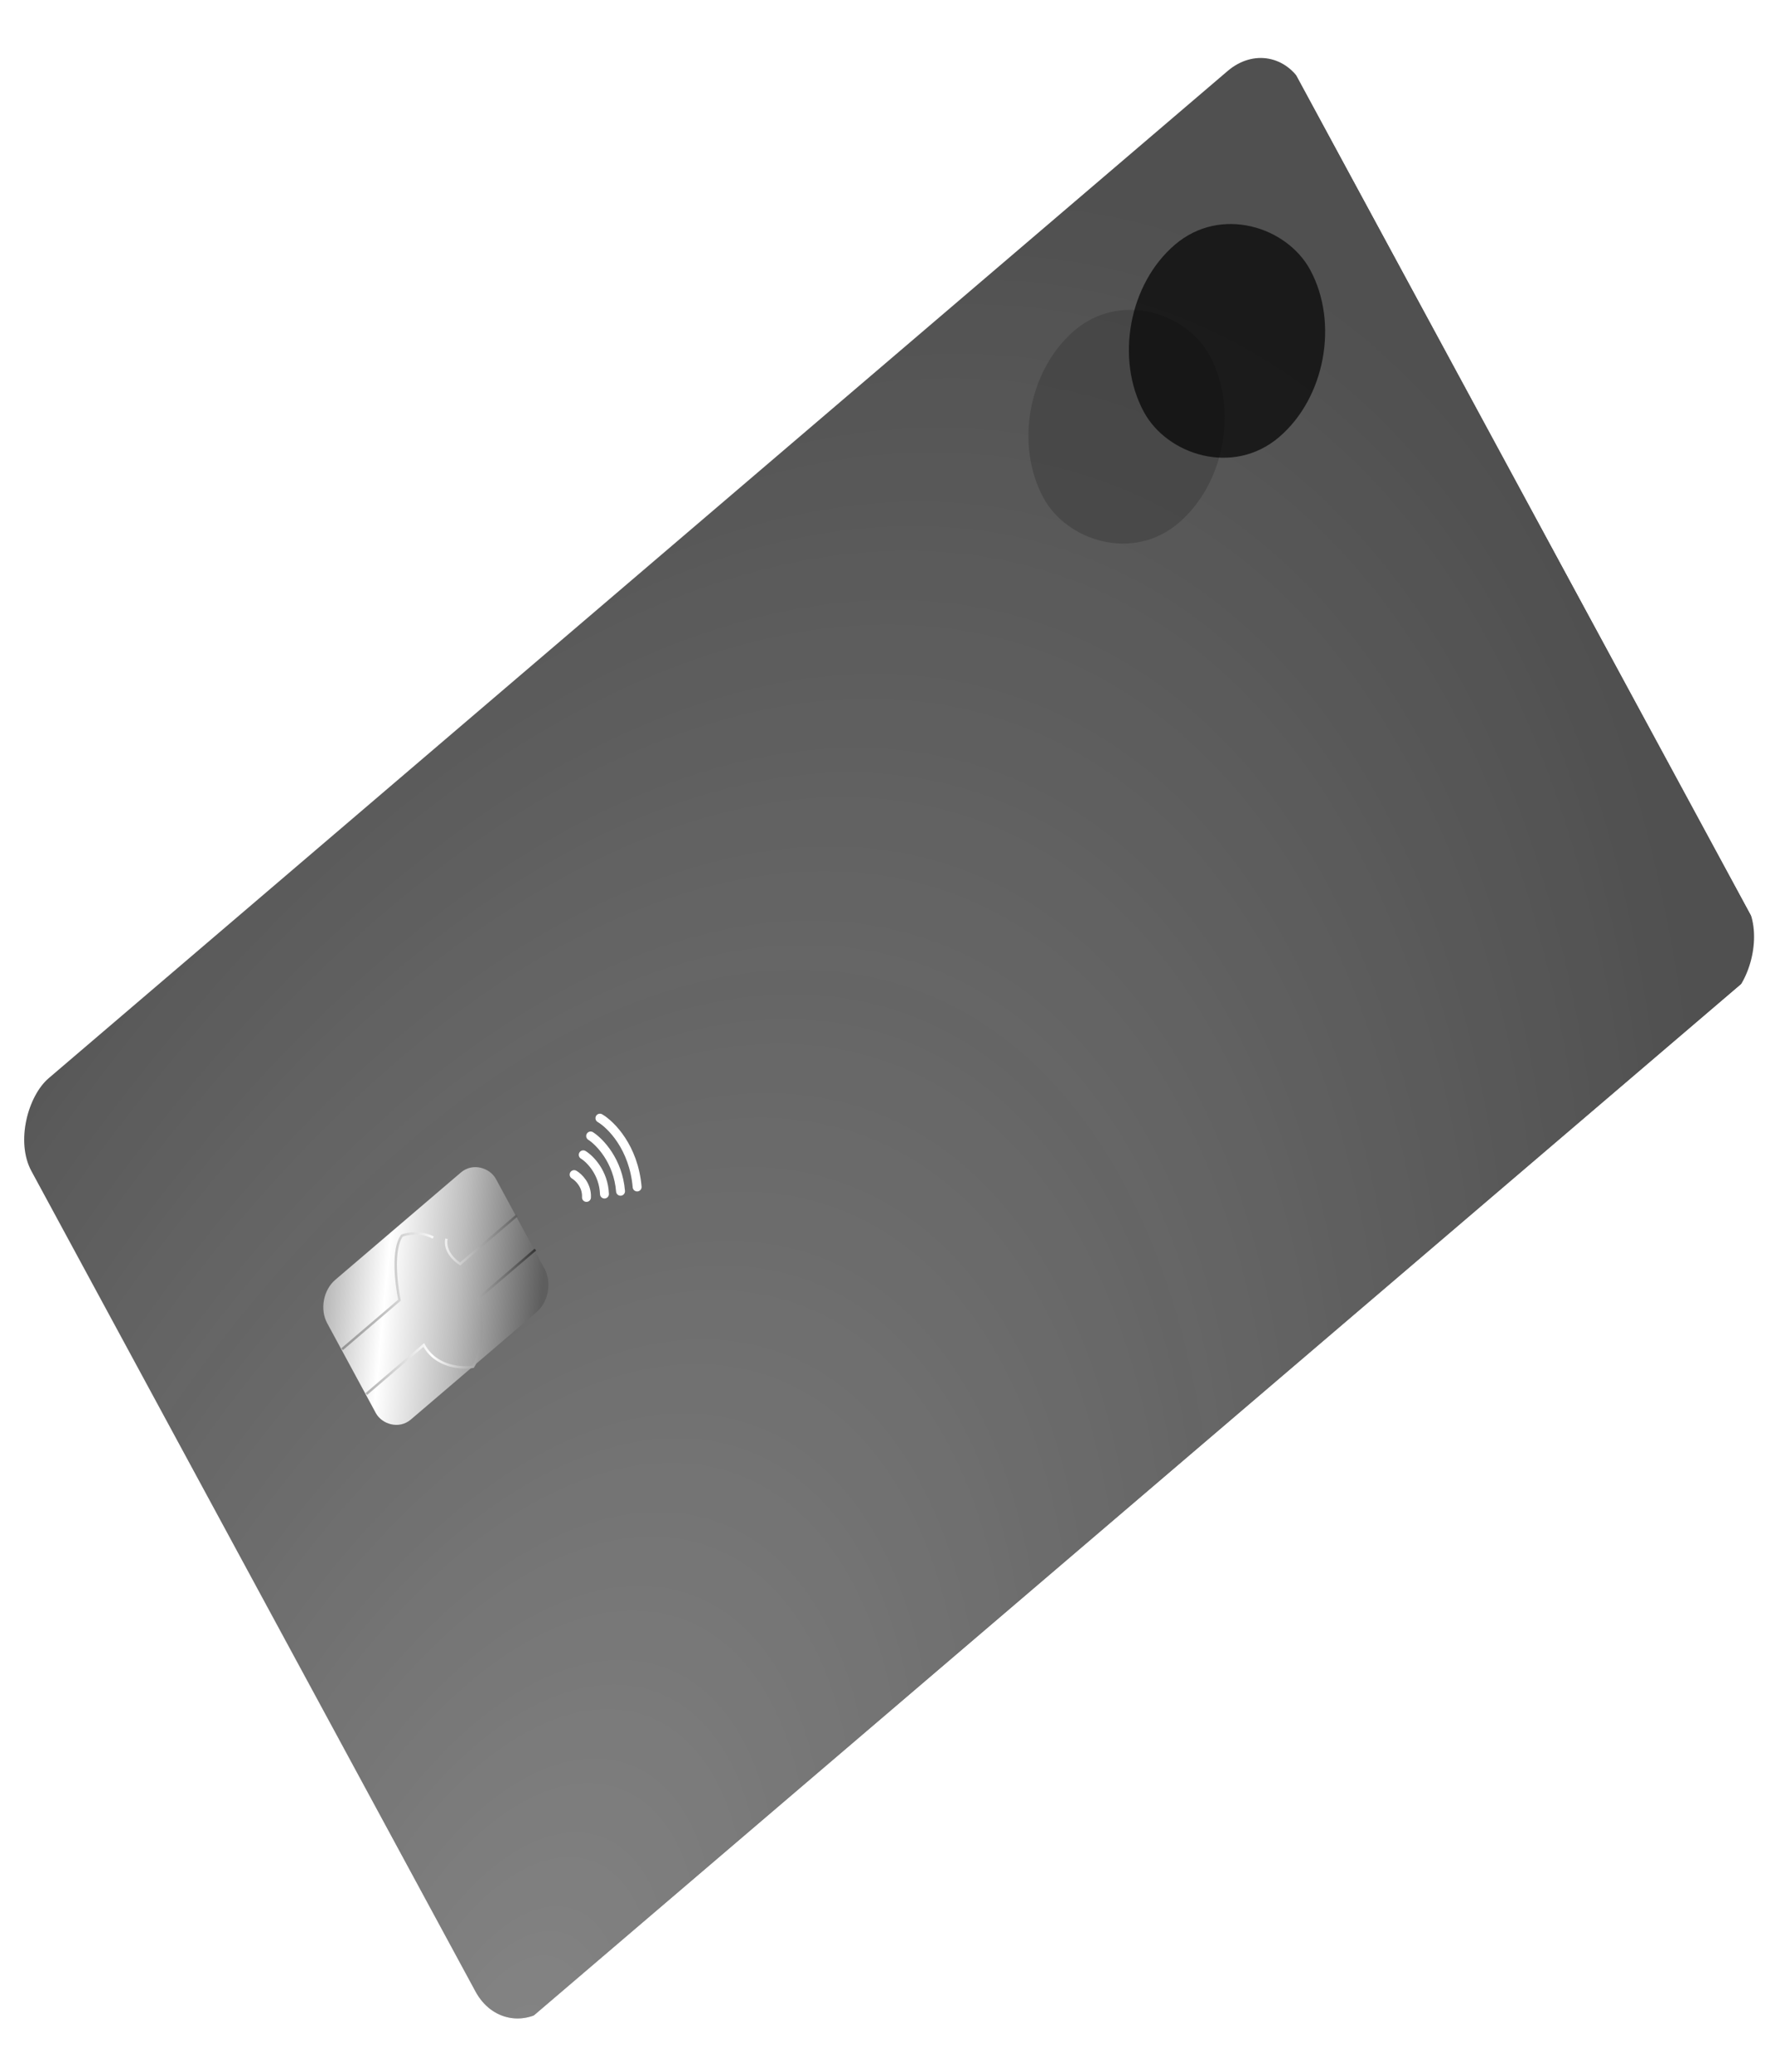 				<svg width="300" height="350" viewBox="0 0 564 640" fill="none"
													xmlns="http://www.w3.org/2000/svg">
													<g clip-path="url(#clip0_1_53)">
														<g filter="url(#filter0_bii_1_53)">
															<rect width="335.043" height="531.536" rx="19.314"
																transform="matrix(-0.476 -0.879 0.76 -0.649 159.503 639.962)"
																fill="#070707" fill-opacity="0.7" />
															<rect width="335.043" height="531.536" rx="19.314"
																transform="matrix(-0.476 -0.879 0.76 -0.649 159.503 639.962)"
																fill="url(#paint0_radial_1_53)" />
														</g>
														<rect opacity="0.48" width="69.532" height="69.532"
															rx="34.766"
															transform="matrix(0.76 -0.649 0.476 0.879 314.991 118.533)"
															fill="#3A3A3A" />
														<rect opacity="0.7" width="69.532" height="69.532"
															rx="34.766"
															transform="matrix(0.76 -0.649 0.476 0.879 346.911 91.271)"
															fill="#040404" />
														<g filter="url(#filter1_i_1_53)">
															<rect width="70.562" height="50.475" rx="9.013"
																transform="matrix(0.76 -0.649 0.476 0.879 100.445 404.104)"
																fill="url(#paint1_linear_1_53)" />
														</g>
														<path
															d="M108.698 419.522L126.944 403.938C125.878 398.848 124.551 387.619 127.764 383.421C129.463 382.796 133.818 382.049 137.649 384.061M116.399 433.752L134.644 418.169C138.458 425.216 146.681 425.723 150.316 425.095C153.954 419.479 153.004 408.213 152.075 403.282L170.116 387.873M164.249 377.03L146.207 392.44C144.434 391.367 141.085 388.261 141.868 384.421"
															stroke="url(#paint2_linear_1_53)" stroke-width="0.773" />
														<path
															d="M182.426 364.057C183.814 364.859 186.542 367.43 186.348 371.305M185.325 357.773C187.468 359.088 191.817 363.421 192.066 370.23M187.673 351.794C190.518 353.613 196.402 359.671 197.171 369.347M190.621 346.13C194.111 348.171 201.364 355.4 202.448 367.986"
															stroke="white" stroke-width="2.833" stroke-linecap="round"
															stroke-linejoin="round" />
													</g>
													<defs>
														<filter id="filter0_bii_1_53" x="-57.786" y="-55.876"
															width="679.303" height="751.807"
															filterUnits="userSpaceOnUse"
															color-interpolation-filters="sRGB">
															<feFlood flood-opacity="0" result="BackgroundImageFix" />
															<feGaussianBlur in="BackgroundImageFix"
																stdDeviation="32.191" />
															<feComposite in2="SourceAlpha" operator="in"
																result="effect1_backgroundBlur_1_53" />
															<feBlend mode="normal" in="SourceGraphic"
																in2="effect1_backgroundBlur_1_53" result="shape" />
															<feColorMatrix in="SourceAlpha" type="matrix"
																values="0 0 0 0 0 0 0 0 0 0 0 0 0 0 0 0 0 0 127 0"
																result="hardAlpha" />
															<feOffset dx="-0.515" dy="-0.515" />
															<feGaussianBlur stdDeviation="0.386" />
															<feComposite in2="hardAlpha" operator="arithmetic" k2="-1"
																k3="1" />
															<feColorMatrix type="matrix"
																values="0 0 0 0 0 0 0 0 0 0 0 0 0 0 0 0 0 0 0.36 0" />
															<feBlend mode="normal" in2="shape"
																result="effect2_innerShadow_1_53" />
															<feColorMatrix in="SourceAlpha" type="matrix"
																values="0 0 0 0 0 0 0 0 0 0 0 0 0 0 0 0 0 0 127 0"
																result="hardAlpha" />
															<feOffset dx="1.288" dy="1.03" />
															<feGaussianBlur stdDeviation="0.515" />
															<feComposite in2="hardAlpha" operator="arithmetic" k2="-1"
																k3="1" />
															<feColorMatrix type="matrix"
																values="0 0 0 0 1 0 0 0 0 1 0 0 0 0 1 0 0 0 0.25 0" />
															<feBlend mode="normal" in2="effect2_innerShadow_1_53"
																result="effect3_innerShadow_1_53" />
														</filter>
														<filter id="filter1_i_1_53" x="103.502" y="362.204"
															width="71.565" height="82.367" filterUnits="userSpaceOnUse"
															color-interpolation-filters="sRGB">
															<feFlood flood-opacity="0" result="BackgroundImageFix" />
															<feBlend mode="normal" in="SourceGraphic"
																in2="BackgroundImageFix" result="shape" />
															<feColorMatrix in="SourceAlpha" type="matrix"
																values="0 0 0 0 0 0 0 0 0 0 0 0 0 0 0 0 0 0 127 0"
																result="hardAlpha" />
															<feOffset dx="-0.773" dy="-0.773" />
															<feComposite in2="hardAlpha" operator="arithmetic" k2="-1"
																k3="1" />
															<feColorMatrix type="matrix"
																values="0 0 0 0 0 0 0 0 0 0 0 0 0 0 0 0 0 0 0.25 0" />
															<feBlend mode="normal" in2="shape"
																result="effect1_innerShadow_1_53" />
														</filter>
														<radialGradient id="paint0_radial_1_53" cx="0" cy="0" r="1"
															gradientUnits="userSpaceOnUse"
															gradientTransform="translate(-10.43 -7.468) rotate(60.002) scale(582.825 367.372)">
															<stop stop-color="white" stop-opacity="0.3" />
															<stop offset="1" stop-color="white" stop-opacity="0" />
														</radialGradient>
														<linearGradient id="paint1_linear_1_53" x1="0" y1="0"
															x2="63.223" y2="50.475" gradientUnits="userSpaceOnUse">
															<stop stop-color="#ABABAB" />
															<stop offset="0.312" stop-color="white" />
															<stop offset="0.63" stop-color="#BDBDBD" />
															<stop offset="1" stop-color="#5E5E5E" />
														</linearGradient>
														<linearGradient id="paint2_linear_1_53" x1="103.752"
															y1="404.923" x2="173.153" y2="408.494"
															gradientUnits="userSpaceOnUse">
															<stop stop-color="#7D7D7D" />
															<stop offset="0.495" stop-color="white" />
															<stop offset="1" stop-color="#1C1C1C" />
														</linearGradient>
														<clipPath id="clip0_1_53">
															<rect width="531.536" height="335.043" fill="white"
																transform="matrix(0.76 -0.649 0.476 0.879 0.045 345.298)" />
														</clipPath>
													</defs>
												</svg>